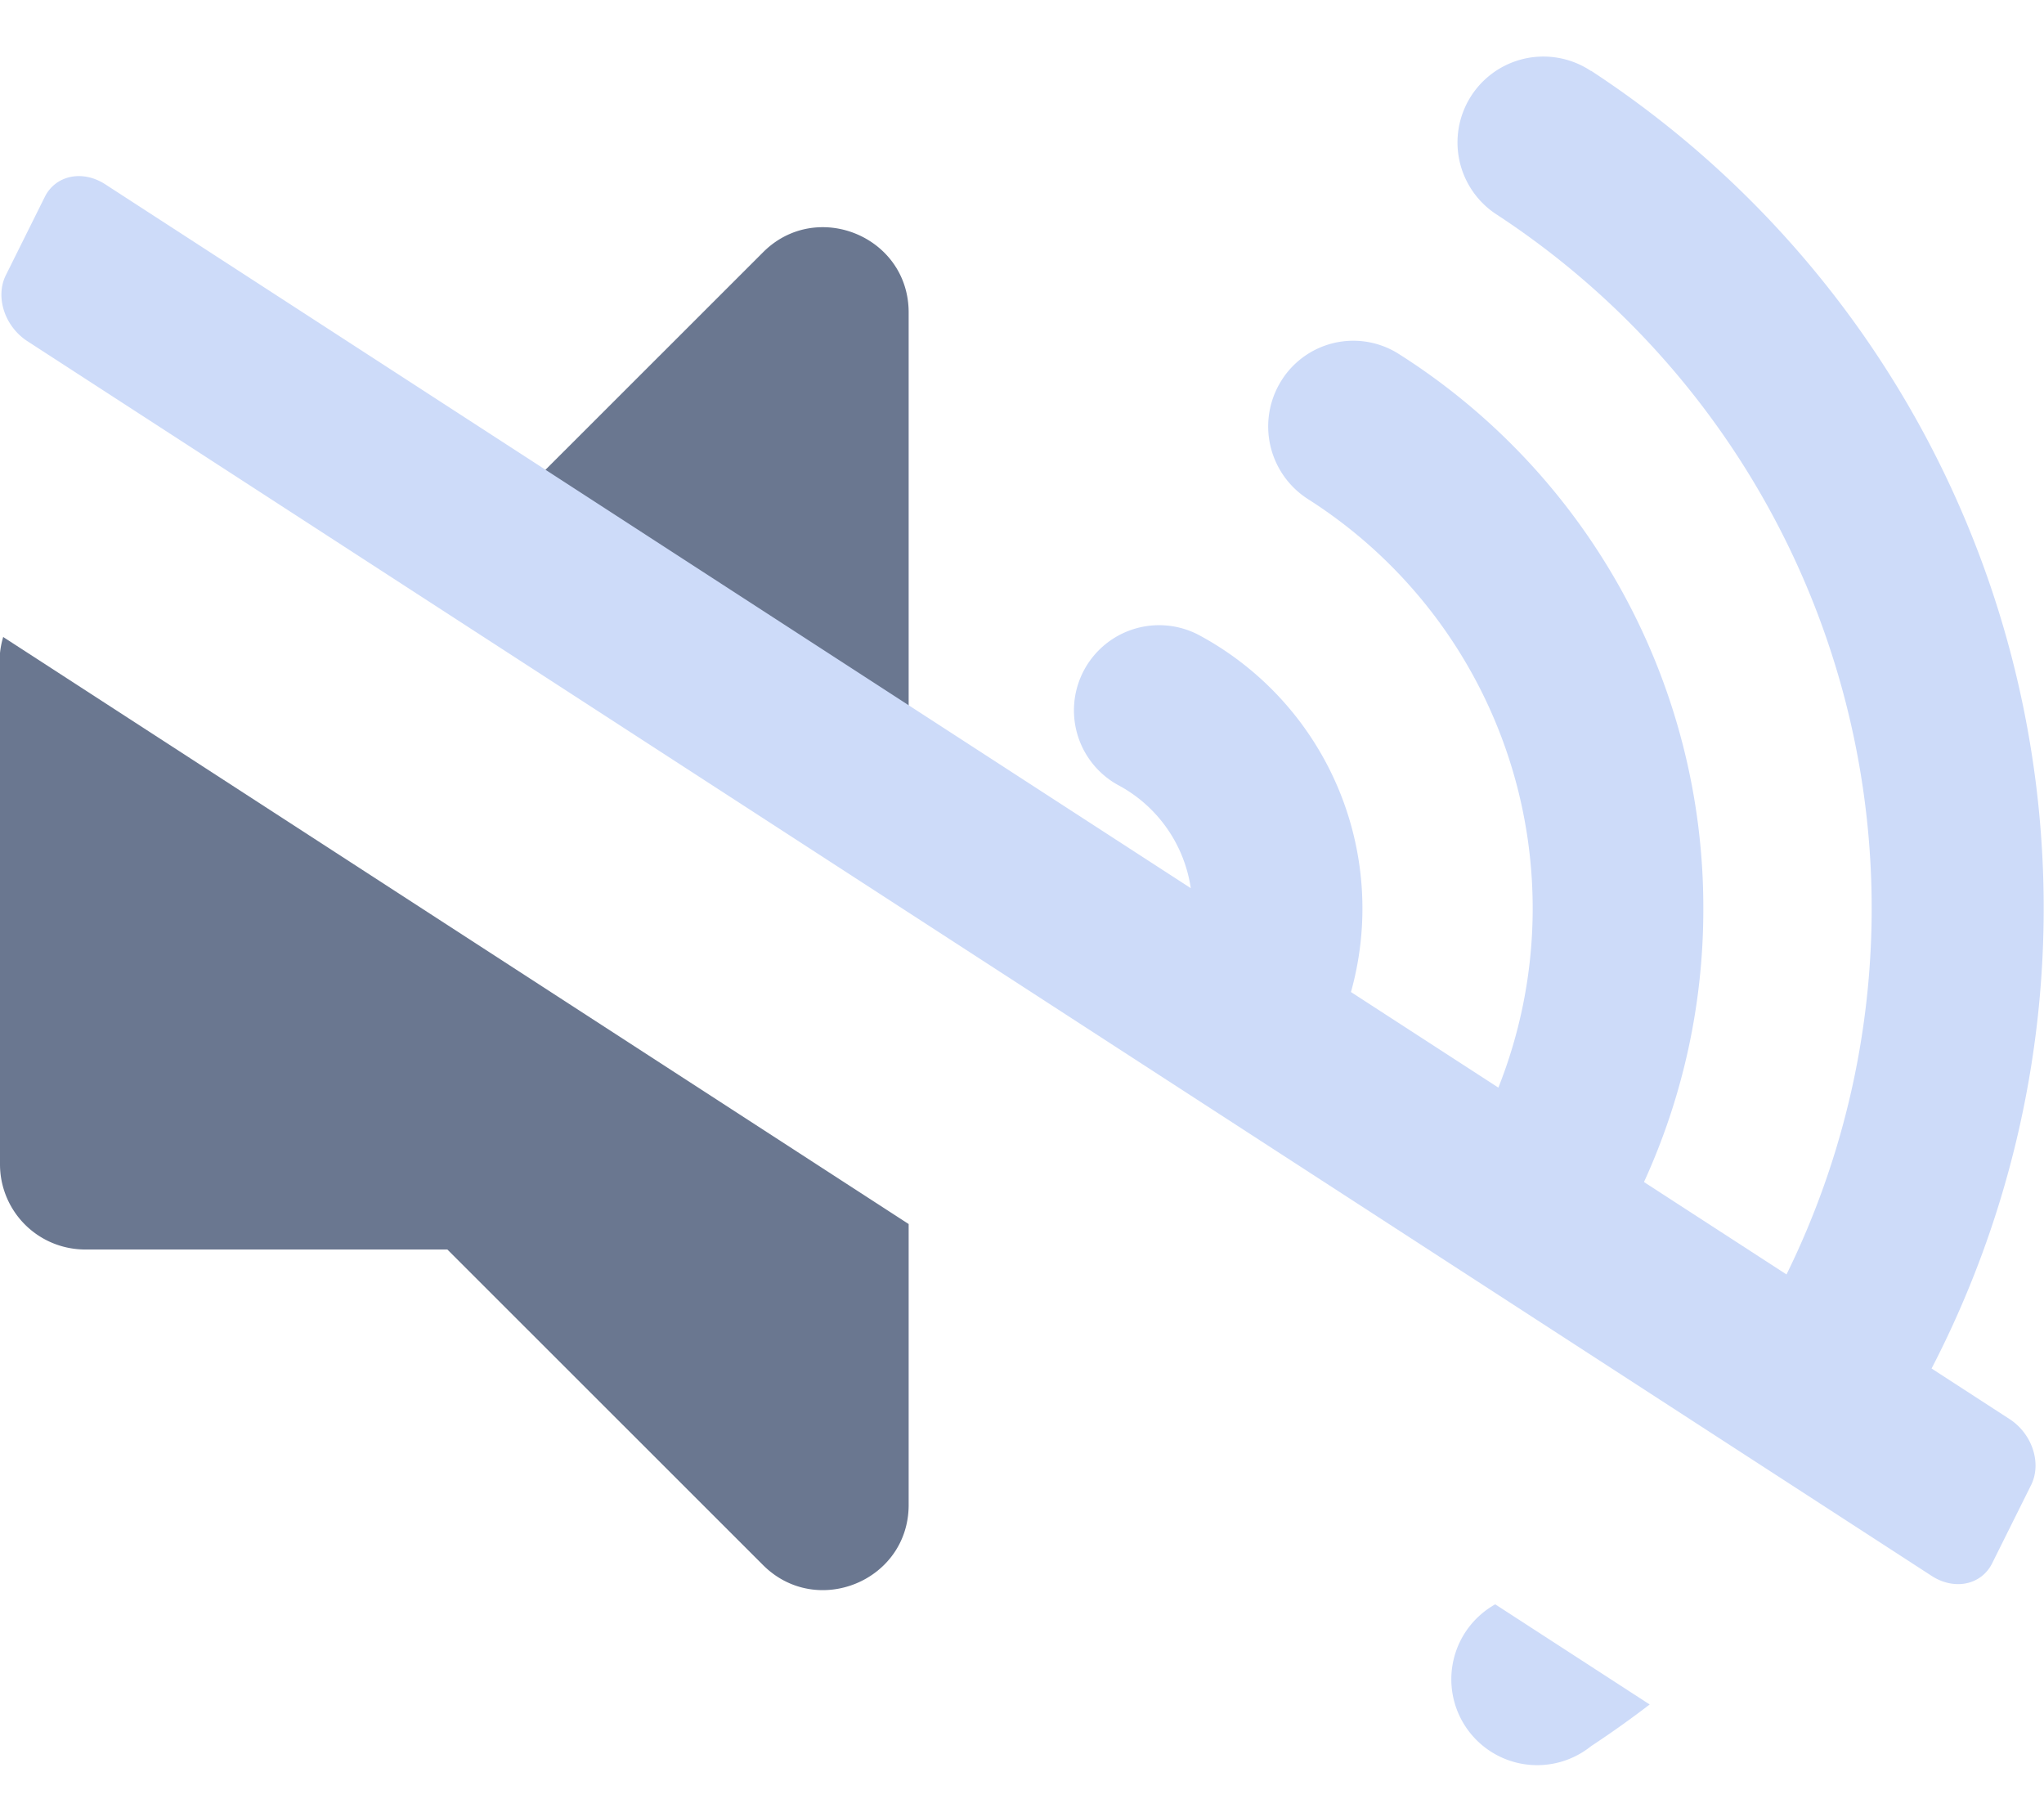 <?xml version="1.0" encoding="UTF-8" standalone="no"?>
<svg
   aria-hidden="true"
   focusable="false"
   data-prefix="fad"
   data-icon="volume-up"
   role="img"
   viewBox="0 0 576 512"
   class="svg-inline--fa fa-volume-up fa-w-18"
   style="--fa-secondary-opacity: 1.0; --fa-primary-opacity: 0.1;"
   version="1.1"
   id="svg2990"
   sodipodi:docname="vol_mute-2.svg"
   inkscape:version="1.1.1 (3bf5ae0d25, 2021-09-20)"
   xmlns:inkscape="http://www.inkscape.org/namespaces/inkscape"
   xmlns:sodipodi="http://sodipodi.sourceforge.net/DTD/sodipodi-0.dtd"
   xmlns="http://www.w3.org/2000/svg"
   xmlns:svg="http://www.w3.org/2000/svg">
  <defs
     id="defs2994" />
  <sodipodi:namedview
     id="namedview2992"
     pagecolor="#505050"
     bordercolor="#eeeeee"
     borderopacity="1"
     inkscape:pageshadow="0"
     inkscape:pageopacity="0"
     inkscape:pagecheckerboard="0"
     showgrid="false"
     inkscape:zoom="1.2578125"
     inkscape:cx="290.18634"
     inkscape:cy="308.07453"
     inkscape:window-width="1162"
     inkscape:window-height="930"
     inkscape:window-x="16"
     inkscape:window-y="64"
     inkscape:window-maximized="1"
     inkscape:current-layer="svg2990" />
  <path
     id="path2984"
     style="opacity:0.95;fill:#63718b;fill-opacity:1"
     class="fa-secondary"
     d="M 231.217 64.018 C 225.51 64.166 219.748 66.363 215.061 71.051 L 126.061 160 L 107.84 160 L 256.061 256.084 L 256.061 88.051 C 256.061 73.276 243.772 63.691 231.217 64.018 z M 0.9 179.477 A 24 24 0 0 0 0 184 L 0 328 A 24 24 0 0 0 24 352.051 L 126.061 352.051 L 215.061 441 C 230.121 456 256.061 445.44 256.061 424 L 256.061 344.879 L 0.9 179.477 z " />
  <path
     id="path827"
     style="fill:#cddbf9;fill-opacity:1"
     d="M 438.236 16.164 A 24.2 24.2 0 0 0 421.789 60.461 A 233.65 233.65 0 0 1 503.439 359.082 L 463.275 333.045 A 184.62 184.62 0 0 0 480 256 A 184.64 184.64 0 0 0 394.23 99.76 A 23.9 23.9 0 0 0 385.49 96.361 A 23.9 23.9 0 0 0 361.109 107.221 A 24.29 24.29 0 0 0 368.52 140.58 A 136.67 136.67 0 0 1 422.242 306.443 L 380.701 279.512 A 87.43 87.43 0 0 0 338.23 179.131 A 24.007 24.007 0 0 0 327.957 176.186 A 24.007 24.007 0 0 0 315.07 221.189 A 39.42 39.42 0 0 1 335.561 250.246 L 29.676 51.939 A 14.066 11.989 53.128 0 0 12.631 55.461 L 1.643 77.543 A 14.066 11.989 53.128 0 0 7.674 96.1 L 544.338 444.014 A 14.066 11.989 53.128 0 0 561.375 440.494 L 572.371 418.41 A 14.066 11.989 53.128 0 0 566.332 399.855 L 544.318 385.584 A 282 282 0 0 0 448.35 19.93 L 448.35 20 A 24.2 24.2 0 0 0 438.236 16.164 z M 421.357 452.029 A 24.2 24.2 0 1 0 448.35 492 A 282 282 0 0 0 464.883 480.244 L 421.357 452.029 z " />
</svg>
